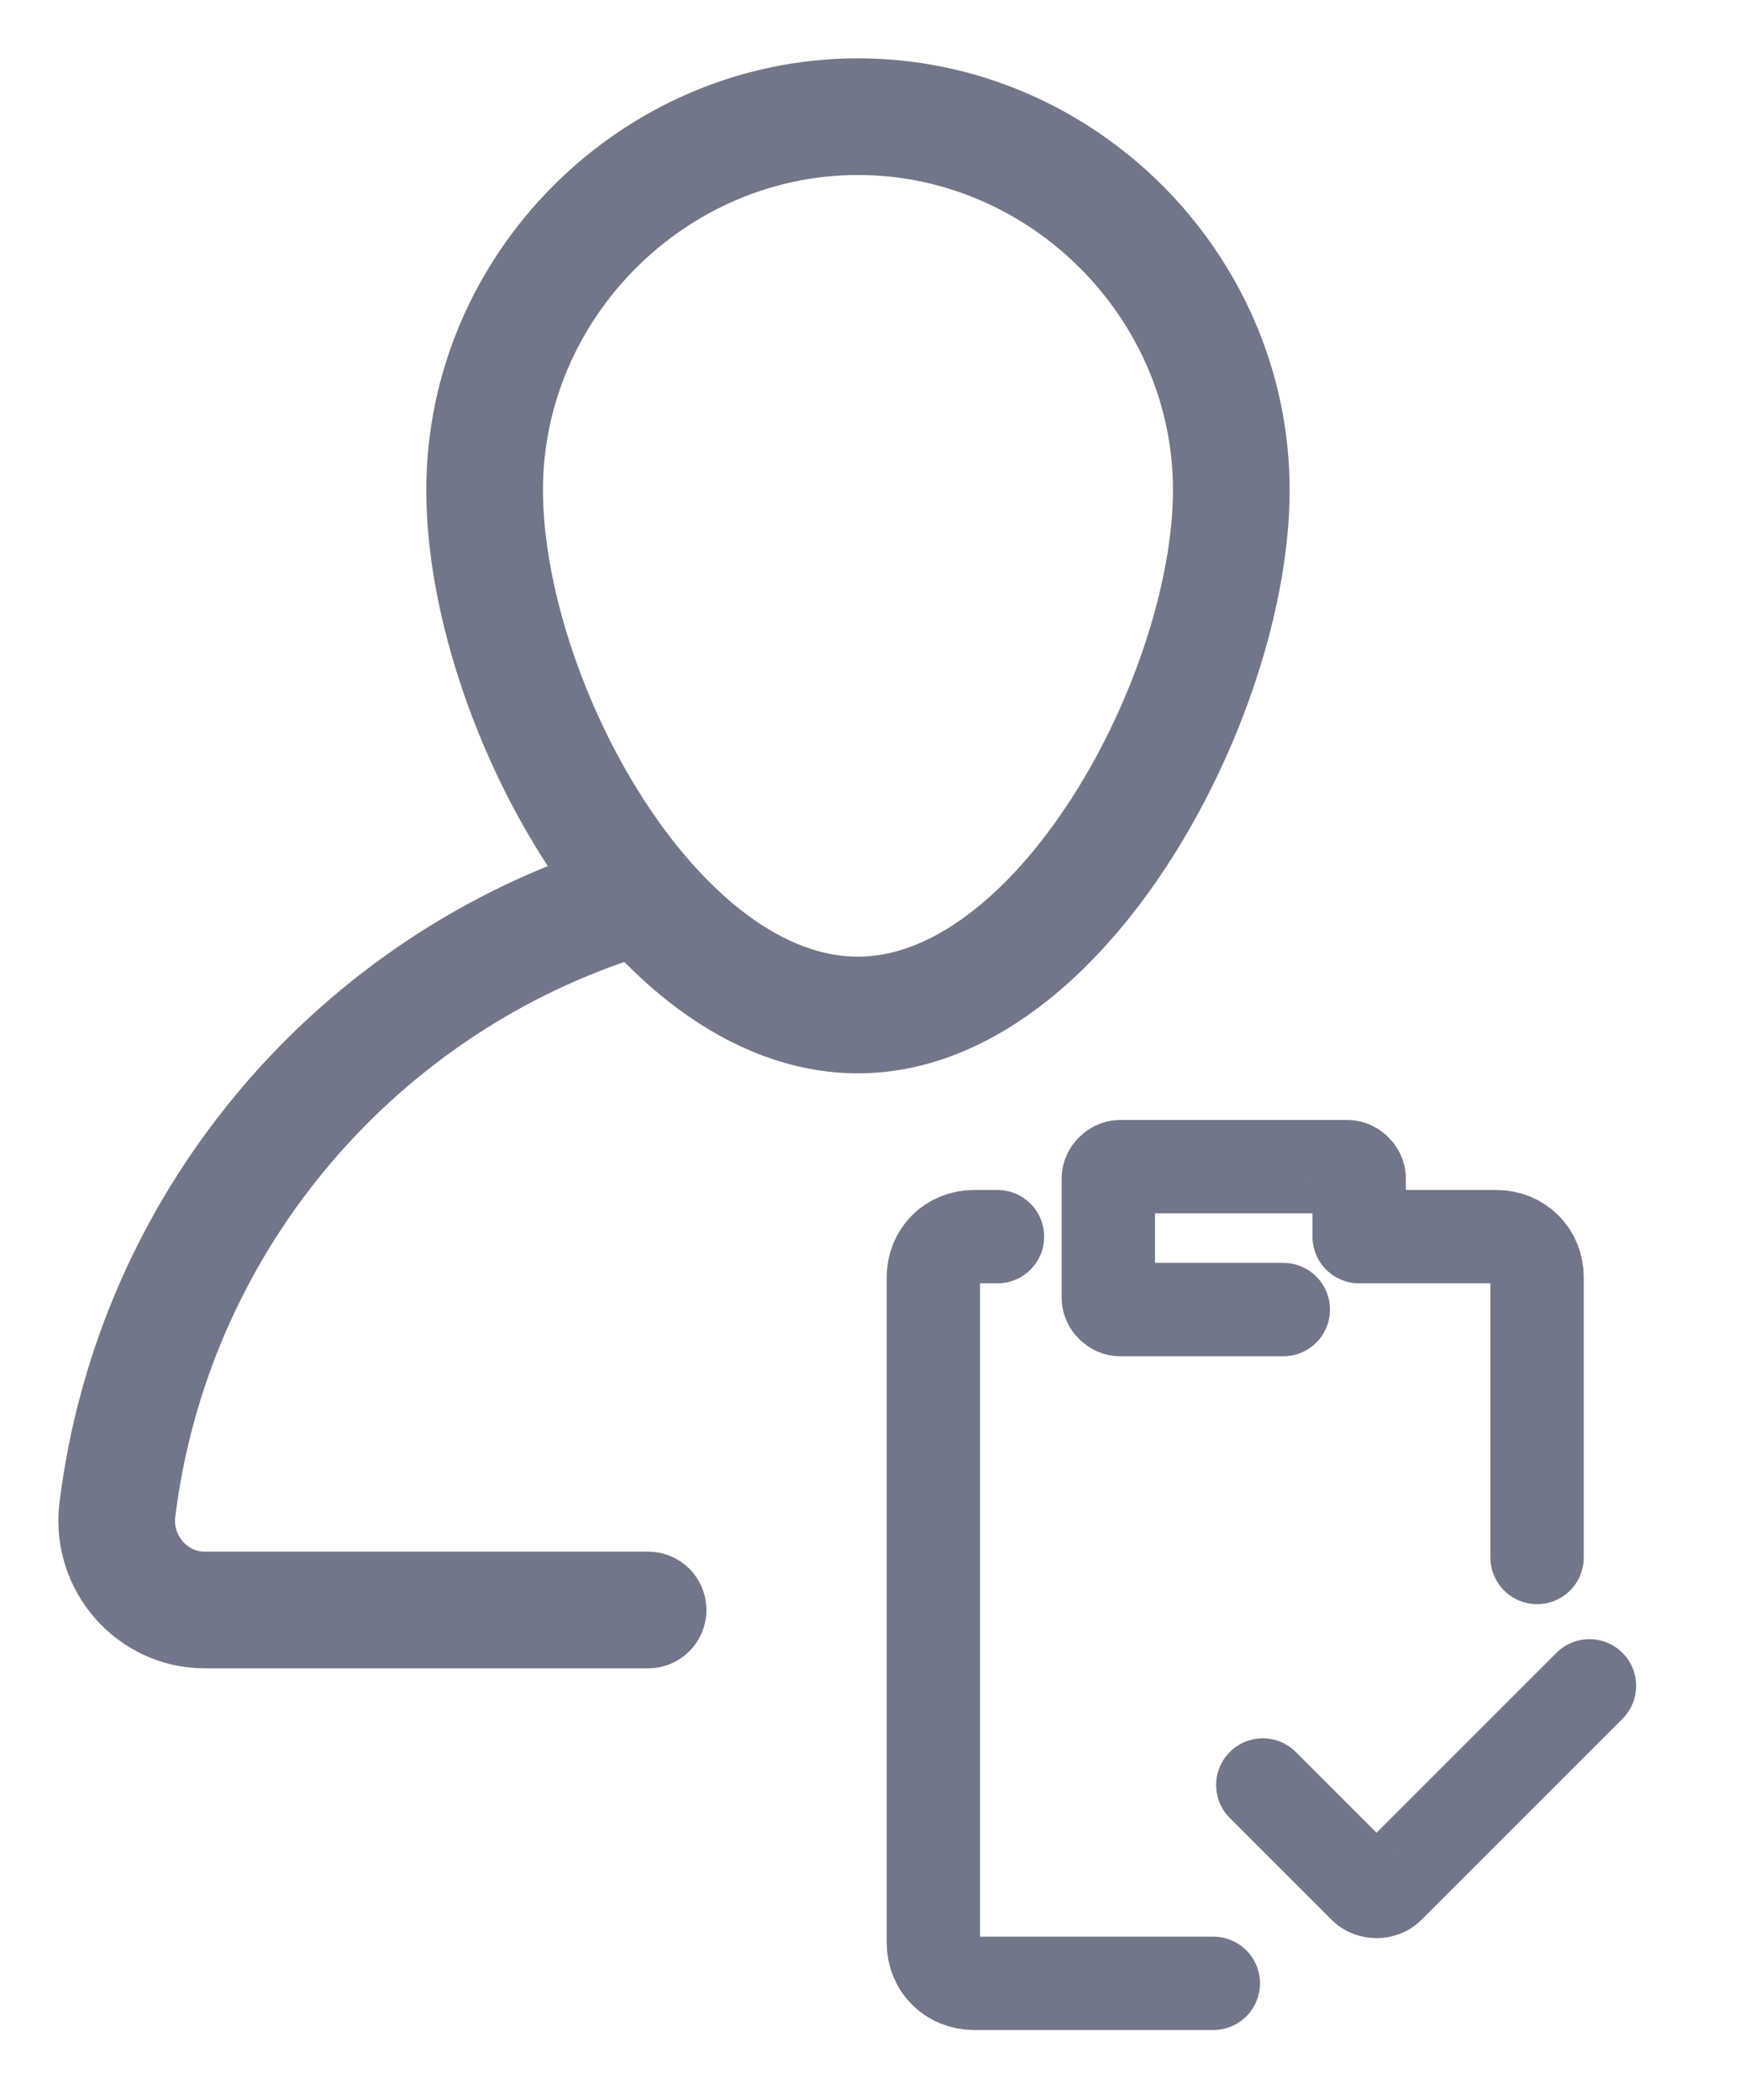 <svg width="15" height="18" viewBox="0 0 15 18" fill="none" xmlns="http://www.w3.org/2000/svg">
<path d="M4.154 4.2C4.154 2.45 5.604 1 7.354 1C9.104 1 10.554 2.45 10.554 4.2C10.554 5.95 9.104 8.7 7.354 8.7C5.604 8.7 4.154 6 4.154 4.2Z" stroke="#727689" stroke-miterlimit="10" stroke-linecap="round" stroke-linejoin="round"/>
<path d="M5.555 13.8H1.755C1.305 13.8 0.955 13.4 1.005 12.95C1.305 10.5 3.005 8.5 5.255 7.75" stroke="#727689" stroke-miterlimit="10" stroke-linecap="round" stroke-linejoin="round"/>
<path d="M13.175 13.35V10.95C13.175 10.75 13.025 10.6 12.825 10.6H11.675H11.65V10.1C11.65 10.05 11.6 10 11.55 10H9.6C9.55 10 9.5 10.05 9.5 10.1V11.125C9.5 11.175 9.55 11.225 9.6 11.225H11" stroke="#727689" stroke-width="0.8" stroke-miterlimit="10" stroke-linecap="round" stroke-linejoin="round"/>
<path d="M8.55 10.6H8.35C8.15 10.6 8 10.75 8 10.95V16.65C8 16.85 8.15 17 8.35 17H10.4" stroke="#727689" stroke-width="0.8" stroke-miterlimit="10" stroke-linecap="round" stroke-linejoin="round"/>
<path d="M10.824 15.3L11.699 16.175C11.749 16.225 11.849 16.225 11.899 16.175L13.624 14.45" stroke="#727689" stroke-width="0.8" stroke-miterlimit="10" stroke-linecap="round" stroke-linejoin="round"/>
</svg>
